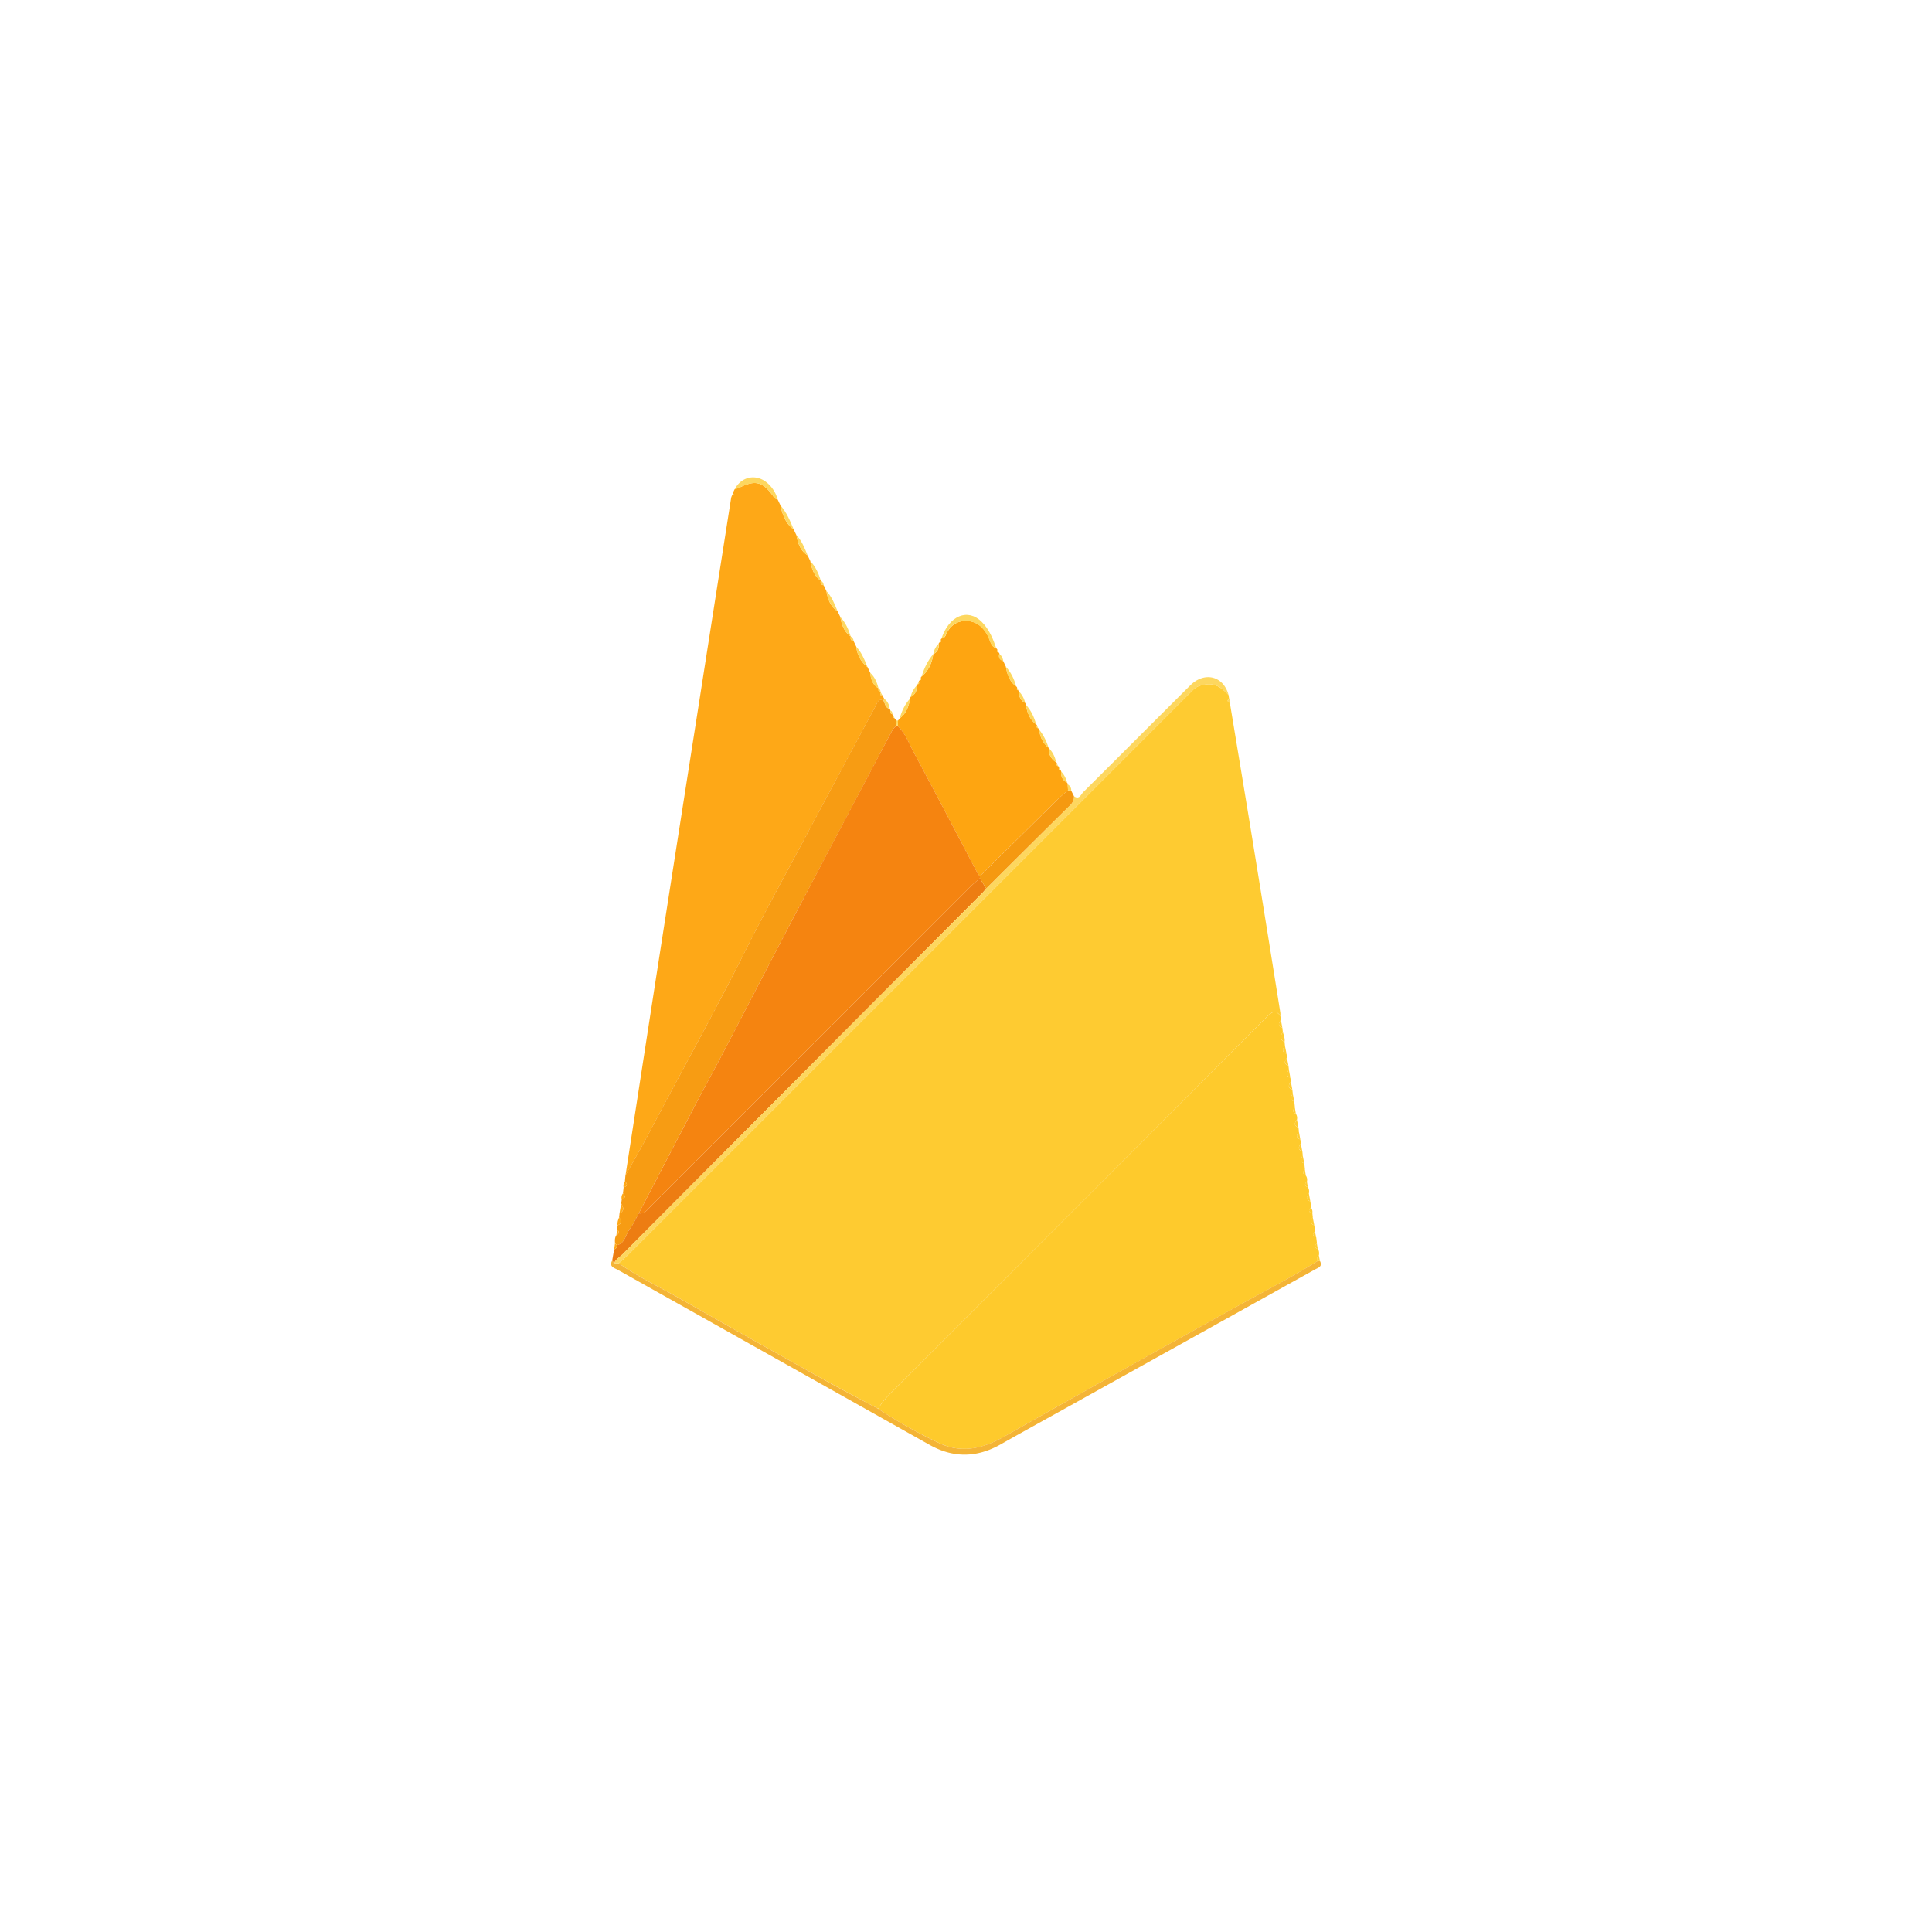 <svg id="Capa_1" data-name="Capa 1" xmlns="http://www.w3.org/2000/svg" viewBox="0 0 2032 2032"><defs><style>.cls-1{fill:#fecb31;}.cls-2{fill:#feca2c;}.cls-3{fill:#fea817;}.cls-4{fill:#fea511;}.cls-5{fill:#f79c13;}.cls-6{fill:#ed7d12;}.cls-7{fill:#f4b436;}.cls-8{fill:#fdd75f;}.cls-9{fill:#f59911;}.cls-10{fill:#f58410;}</style></defs><path class="cls-1" d="M1292.09,730.82l.67,4c-2.51,2-1.54,3.3.77,4.41,8.06,48.8,16.22,97.6,24.16,146.42q14.63,89.77,28.94,179.59a19,19,0,0,1,0,3.11c-4.84-6.29-8.44-4.63-13.64.57q-197.25,197.71-394.88,395c-5.46,5.44-10.63,11-14.5,17.72-19.88-10.66-39.92-21.06-59.61-32-49.81-27.81-99.6-55.66-149.11-84-21.4-12.25-43.87-22.67-64.06-37,3.1-2.8,6.32-5.47,9.28-8.42q293.6-293.55,587.16-587.13c2.47-2.47,5-4.92,7.42-7.4,3.89-3.92,8.62-5.13,14.08-5.86C1279.22,718.49,1285.66,724.34,1292.09,730.82Z"/><path class="cls-2" d="M923.61,1481.73c3.87-6.69,9-12.28,14.5-17.72Q1135.66,1266.6,1333,1069c5.2-5.2,8.8-6.86,13.64-.57.18,1.44.35,2.87.52,4.3-2.5,3.35-3.36,6.39,1.59,8.32.15,1.43.3,2.85.46,4.28-2.32,4-4,7.87,1.87,10.4.13,1.42.26,2.83.38,4.25-2.6,3.41-3.49,6.48,1.68,8.34l.42,4.24c-2.59,3.38-3.48,6.43,1.59,8.35l.48,4.25c-2.61,3.35-3.45,6.37,1.52,8.34.18,1.42.35,2.84.52,4.26-2.53,3.35-3.38,6.39,1.58,8.32.15,1.43.31,2.86.46,4.28-2.44,3.34-3.3,6.37,1.58,8.31q.35,3.16.67,6.33c-2.76,2.62-2.34,4.75,1,6.45a7.93,7.93,0,0,1,1.14,6.14c-2.62,3.39-3.51,6.44,1.59,8.35.16,1.42.31,2.84.47,4.25-2.63,3.35-3.46,6.38,1.52,8.34.18,1.42.35,2.84.52,4.26-2.55,3.36-3.39,6.4,1.58,8.33l.45,4.28c-2.45,3.34-3.3,6.38,1.61,8.31q.32,3.16.65,6.33c-2.77,2.62-2.35,4.75,1,6.44a7.87,7.87,0,0,1,1.12,6.15c-2.51,2.48-2.74,4.59,1,6.05,1.4,2,1.37,4.26,1.09,6.55-2.64,3.35-3.47,6.38,1.52,8.34l.72,6.3c-3,2.85-2.78,5,1.37,6.29.15,1.42.31,2.85.47,4.27-2.47,3.35-3.33,6.38,1.59,8.32l.63,6.33c-2.8,2.8-2.63,5,1.37,6.26l.75,6.32c-2.52,2.47-2.75,4.58,1,6.06,1.42,2,1.38,4.25,1.1,6.54-2.32,1.6-1.84,4-1.86,6.32-26.55,16.71-54.49,31-81.89,46.15q-74.53,41.31-148.94,82.84-49.29,27.53-98.37,55.42c-21.63,12.25-44.18,18.06-67.81,7A512,512,0,0,1,923.61,1481.73Z"/><path class="cls-3" d="M834.76,556.81l2.86,6c1.53,8.43,4.09,16.29,11.8,21.3l2.86,6c1.5,8,3.77,15.58,11,20.54l0,.07c-.63,2.61.22,4.3,3,4.82,1,2,1.91,4,2.86,6,1.52,8.43,4.09,16.29,11.79,21.31l2.85,6c1.52,8,3.77,15.58,11,20.51l.06.09c-.65,2.6.17,4.3,2.93,4.84,1,2,1.92,4,2.89,6a30.59,30.59,0,0,0,11.78,21.33q1.43,3,2.86,6c.63,6.7,2.6,12.68,8.79,16.4l.05.09c-.38,1.92-.32,3.6,2.13,4l.1.11c.14,1.06-2.1,3.41,1.43,2.65l2.18,4.06-.66,2.08c-5.61-2.84-6.54,2.2-8.15,5.2q-40.36,75.08-80.5,150.29c-18.71,35.08-37.89,69.92-55.68,105.47-33,65.83-68.89,130.07-103.13,195.21-7.64,14.56-16,28.75-24,43.12q15.81-102.42,31.65-204.83,22.71-145.88,45.61-291.71Q752,631.63,769,523.55a13.65,13.65,0,0,1,1.16-2.89c1.59-.27,1.88-.9.54-2l1.95-4.08a55.46,55.46,0,0,0,5.71-2.08c15.83-7.73,23.66-5.86,34.21,8.45,1.44,2,2.64,4,5.34,4.38q1.43,3,2.86,6C823,541.2,826.14,550.51,834.76,556.81Z"/><path class="cls-4" d="M1055.15,695.26q1.39,3,2.81,6c1.34,8.1,3.89,15.57,10.86,20.72a2.46,2.46,0,0,1,1,1.57c-.78,1.38-.36,2.2,1.15,2.53a2.45,2.45,0,0,1,1,1.44c-.44,5.3,1.56,9.29,6.32,11.81a4.89,4.89,0,0,1,.64,1.82c1.38,8.08,4,15.52,10.87,20.72a2.43,2.43,0,0,1,1,1.54c-.76,1.37-.35,2.21,1.14,2.57a2.36,2.36,0,0,1,1,1.4c.94,7.55,3.77,14.13,9.85,19,0,0,.27.31.26.31a16.11,16.11,0,0,0,7.72,15,2.45,2.45,0,0,1,1,1.53c-.72,1.36-.3,2.2,1.16,2.59a2.51,2.51,0,0,1,1,1.6c-.76,1.37-.35,2.19,1.17,2.48a2.49,2.49,0,0,1,1,1.48c-.42,5.29,1.58,9.28,6.32,11.8A4.89,4.89,0,0,1,1123,825l.33,6.12c-3.39,3-6.93,5.78-10.13,8.93q-41.35,40.7-82.59,81.48a22.66,22.66,0,0,1-2.53-3.22c-22.21-42.16-44.15-84.46-66.74-126.42-5.2-9.66-8.89-20.42-17.12-28.31l.28-5.75,1.77-2.34c7-5.14,9.51-12.62,10.87-20.72a5.5,5.5,0,0,1,.65-1.79c4.75-2.53,6.82-6.47,6.27-11.81a2.38,2.38,0,0,1,1-1.48c1.55-.28,2-1.1,1.17-2.48a2.46,2.46,0,0,1,1-1.66c1.52-.32,1.94-1.15,1.18-2.53a2.35,2.35,0,0,1,1-1.58c7.23-6.13,10.89-14.11,12.12-23.35l.19-.19c4.49-2.24,6.05-6,5.51-10.78a2.38,2.38,0,0,1,1-1.5c1.56-.26,2-1.08,1.18-2.46a2.48,2.48,0,0,1,1-1.66c2.43-.22,3.68-1.92,4.52-3.87,4.2-9.72,11.79-15,22.1-14.54,10.64.49,17.7,6.94,22.39,16.51,2.19,4.47,2.83,10.35,8.61,12.45a2.38,2.38,0,0,1,1,1.58c-.78,1.38-.37,2.2,1.17,2.49a2.51,2.51,0,0,1,1,1.48C1049.93,691.51,1051.49,694,1055.15,695.26Z"/><path class="cls-5" d="M657.82,1236.26c8-14.37,16.35-28.56,24-43.12C716.05,1128,752,1063.76,784.94,997.93c17.79-35.55,37-70.39,55.68-105.47q40.11-75.23,80.5-150.29c1.61-3,2.54-8,8.15-5.2,1.79,3.13,1.89,7.53,6.46,8.54a7.66,7.66,0,0,1,.75,1.71c-.3,1.92-.06,3.55,2.2,4.1a2.65,2.65,0,0,1,1.05,1.62c-.76,1.35-.36,2.14,1.14,2.4l1.79,2.5q.14,2.92.29,5.83c-3.05,1.48-4.39,4.32-5.87,7.12q-49.5,93.83-99,187.63c-26.42,50.32-52.48,100.82-78.79,151.2-8.07,15.44-16.56,30.66-24.64,46.09q-31.5,60.15-62.79,120.4c-3.17,5.63-5.76,11.7-9.66,16.76-4.37,5.67-4.59,14.74-13.39,16.83-.65-.69-1.3-1.39-1.94-2.09-.24-3-.37-5.93,1.47-8.54,3.25-1.65,3.07-3.75.78-6.11l.48-4.25c4.95-2,4-5,1.57-8.35.14-1.42.29-2.83.43-4.24,5.63-2.62,4-6.48,1.77-10.43.2-1.41.39-2.83.59-4.24,4-1.39,4.11-3.54,1.24-6.28l.7-6.31c4.12-1.32,4.33-3.48,1.35-6.31Q657.51,1239.4,657.82,1236.26Z"/><path class="cls-6" d="M648.79,1309.7c8.8-2.09,9-11.16,13.39-16.83,3.9-5.06,6.49-11.13,9.66-16.76,6.33.88,9.27-4.08,12.87-7.67Q853,1100.23,1021.27,932c2.94-2.94,6.21-5.55,9.33-8.32q3.32,5.42,6.62,10.85c-1.11,1.33-2.13,2.76-3.35,4Q844.2,1129,654.54,1319.44c-2.92,2.93-6.91,4.9-8.52,9.06l-2.17-2.69q1-5.93,2.08-11.84C648.23,1313.45,648.74,1311.73,648.79,1309.7Z"/><path class="cls-7" d="M643.85,1325.81l2.18,2.69,4.8.19c20.19,14.34,42.66,24.76,64.06,37,49.51,28.32,99.3,56.17,149.11,84,19.69,11,39.73,21.39,59.61,32A512,512,0,0,0,988.24,1518c23.63,11,46.18,5.23,67.81-7q49.13-27.83,98.37-55.42,74.38-41.55,148.94-82.84c27.4-15.2,55.34-29.44,81.89-46.15l3-.41c3.21,5.95-1.85,7.13-5.33,9.07Q1252,1408.07,1121.1,1480.9c-22.89,12.73-45.84,25.34-68.64,38.23-24.89,14.07-49.7,14.57-74.74.52q-164-92.06-328-184.14C646.3,1333.55,640.23,1332.42,643.85,1325.81Z"/><path class="cls-8" d="M650.83,1328.69l-4.8-.19c1.6-4.16,5.59-6.13,8.51-9.06q189.62-190.51,379.33-380.93c1.22-1.23,2.24-2.66,3.35-4q44.22-43.92,88.49-87.81a12.2,12.2,0,0,0,3.84-9.3c5.58,4.08,7.3-1.83,9.73-4.24,37.6-37.34,75-74.94,112.55-112.27,15.08-15,35-9.86,40.26,9.93-6.43-6.48-12.87-12.33-23.32-10.94-5.46.73-10.19,1.94-14.08,5.86-2.46,2.48-5,4.93-7.42,7.4q-293.58,293.58-587.16,587.13C657.15,1323.22,653.93,1325.89,650.83,1328.69Z"/><path class="cls-9" d="M1129.55,837.4a12.2,12.2,0,0,1-3.84,9.3q-44.34,43.81-88.49,87.81l-6.62-10.84v-2.11q41.28-40.75,82.59-81.48c3.2-3.15,6.74-6,10.12-8.93l3.32.41Z"/><path class="cls-8" d="M1047.85,682.08c-5.78-2.1-6.42-8-8.61-12.45-4.69-9.57-11.75-16-22.39-16.51-10.31-.47-17.9,4.82-22.1,14.54-.84,2-2.09,3.65-4.52,3.87,7.86-24,27.64-32.28,42.39-17.42C1040.29,661.84,1044.56,671.78,1047.85,682.08Z"/><path class="cls-8" d="M817.93,525.36c-2.7-.35-3.9-2.42-5.34-4.38-10.55-14.31-18.38-16.18-34.21-8.45a55.46,55.46,0,0,1-5.71,2.08c7.09-13.32,22.08-16.56,33.7-7.19A34.55,34.55,0,0,1,817.93,525.36Z"/><path class="cls-8" d="M834.76,556.81c-8.62-6.3-11.75-15.61-14-25.42C827.31,538.84,831.07,547.8,834.76,556.81Z"/><path class="cls-8" d="M981.45,688.12c-1.23,9.24-4.89,17.22-12.12,23.35C971.92,702.93,975.65,695,981.45,688.12Z"/><path class="cls-8" d="M849.42,584.09c-7.71-5-10.27-12.87-11.8-21.3C843.4,568.87,846.31,576.53,849.42,584.09Z"/><path class="cls-8" d="M880.9,642.83c-7.7-5-10.27-12.88-11.79-21.31C874.88,627.6,877.79,635.27,880.9,642.83Z"/><path class="cls-8" d="M863.24,610.64c-7.19-5-9.46-12.54-11-20.54C857.77,596,861,603,863.24,610.64Z"/><path class="cls-8" d="M894.73,669.35c-7.21-4.93-9.46-12.52-11-20.51C889.26,654.69,892.45,661.78,894.73,669.35Z"/><path class="cls-8" d="M912.39,701.56a30.59,30.59,0,0,1-11.78-21.33C906.31,686.36,909.31,694,912.39,701.56Z"/><path class="cls-8" d="M957.14,734.8c-1.36,8.1-3.87,15.58-10.87,20.72C948.43,747.85,951.7,740.75,957.14,734.8Z"/><path class="cls-8" d="M1068.82,722c-7-5.15-9.52-12.62-10.86-20.72C1063.38,707.19,1066.68,714.27,1068.82,722Z"/><path class="cls-8" d="M1089.78,761.84c-6.89-5.2-9.49-12.64-10.87-20.72C1084.35,747.07,1087.65,754.14,1089.78,761.84Z"/><path class="cls-8" d="M924,724c-6.19-3.72-8.16-9.7-8.79-16.4C920.05,712,922.42,717.79,924,724Z"/><path class="cls-8" d="M1110.73,801.72a16.11,16.11,0,0,1-7.72-15A28.45,28.45,0,0,1,1110.73,801.72Z"/><path class="cls-8" d="M1102.75,786.37c-6.08-4.89-8.91-11.47-9.85-19A55.32,55.32,0,0,1,1102.75,786.37Z"/><path class="cls-8" d="M935.73,745.51c-4.57-1-4.67-5.41-6.46-8.54l.66-2.08A14.44,14.44,0,0,1,935.73,745.51Z"/><path class="cls-8" d="M1078.27,739.3c-4.76-2.52-6.76-6.51-6.32-11.81A25.21,25.21,0,0,1,1078.27,739.3Z"/><path class="cls-8" d="M1122.35,823.2c-4.74-2.52-6.74-6.51-6.32-11.8A25.49,25.49,0,0,1,1122.35,823.2Z"/><path class="cls-1" d="M1351.07,1095.69c-5.82-2.53-4.19-6.4-1.87-10.4C1350.12,1088.7,1351.72,1092,1351.07,1095.69Z"/><path class="cls-3" d="M653.35,1265.69c2.21,4,3.86,7.81-1.77,10.43Z"/><path class="cls-8" d="M964.06,721.2c.55,5.34-1.52,9.28-6.27,11.81A24.73,24.73,0,0,1,964.06,721.2Z"/><path class="cls-8" d="M987.15,677.15c.54,4.81-1,8.54-5.51,10.78A18.77,18.77,0,0,1,987.15,677.15Z"/><path class="cls-3" d="M651.15,1280.36c2.46,3.34,3.38,6.4-1.57,8.35C649,1285.72,650.1,1283,651.15,1280.36Z"/><path class="cls-1" d="M1378.14,1263.53c-5-2-4.16-5-1.52-8.34C1377.13,1258,1377.63,1260.75,1378.14,1263.53Z"/><path class="cls-1" d="M1382.29,1288.71c-4.92-1.94-4.06-5-1.59-8.32Z"/><path class="cls-1" d="M1348.74,1081c-5-1.93-4.09-5-1.59-8.32Z"/><path class="cls-1" d="M1353.13,1108.28c-5.17-1.86-4.28-4.93-1.68-8.34Z"/><path class="cls-1" d="M1359.24,1146c-5-1.93-4.11-5-1.58-8.32C1358.19,1140.49,1358.71,1143.27,1359.24,1146Z"/><path class="cls-1" d="M1355.14,1120.87c-5.07-1.92-4.18-5-1.59-8.35Z"/><path class="cls-1" d="M1357.14,1133.46c-5-2-4.13-5-1.52-8.34Q1356.37,1129.29,1357.14,1133.46Z"/><path class="cls-1" d="M1365.65,1185.9c-5.1-1.91-4.21-5-1.59-8.35Z"/><path class="cls-1" d="M1361.28,1158.63c-4.88-1.94-4-5-1.58-8.31C1360.23,1153.09,1360.75,1155.86,1361.28,1158.63Z"/><path class="cls-1" d="M1367.64,1198.49c-5-2-4.15-5-1.52-8.34C1366.63,1192.93,1367.13,1195.71,1367.64,1198.49Z"/><path class="cls-1" d="M1369.74,1211.08c-5-1.93-4.13-5-1.58-8.33C1368.69,1205.53,1369.21,1208.31,1369.74,1211.08Z"/><path class="cls-1" d="M1371.8,1223.67c-4.91-1.93-4.06-5-1.61-8.31C1370.73,1218.13,1371.26,1220.9,1371.8,1223.67Z"/><path class="cls-3" d="M657.23,1242.55c3,2.83,2.77,5-1.35,6.31A8.13,8.13,0,0,1,657.23,1242.55Z"/><path class="cls-3" d="M655.18,1255.17c2.87,2.74,2.74,4.89-1.24,6.28A7.14,7.14,0,0,1,655.18,1255.17Z"/><path class="cls-8" d="M1055.15,695.26c-3.66-1.3-5.22-3.75-4.16-7.63A11.69,11.69,0,0,1,1055.15,695.26Z"/><path class="cls-8" d="M1126.64,831.56l-3.32-.41q-.15-3.06-.32-6.12A6.68,6.68,0,0,1,1126.64,831.56Z"/><path class="cls-1" d="M1380.23,1276.12c-4.15-1.3-4.39-3.44-1.37-6.29C1380,1271.78,1380.8,1273.8,1380.23,1276.12Z"/><path class="cls-1" d="M1384.29,1301.3c-4-1.31-4.17-3.46-1.37-6.26C1383.38,1297.13,1383.83,1299.21,1384.29,1301.3Z"/><path class="cls-3" d="M648.79,1309.7c0,2-.56,3.75-2.86,4.27q.45-3.18.92-6.36C647.49,1308.31,648.14,1309,648.79,1309.7Z"/><path class="cls-8" d="M1293.53,739.27c-2.31-1.11-3.28-2.45-.77-4.41C1294,736.16,1294.5,737.58,1293.53,739.27Z"/><path class="cls-8" d="M866.25,615.53c-2.75-.52-3.6-2.21-3-4.82A5.38,5.38,0,0,1,866.25,615.53Z"/><path class="cls-8" d="M897.72,674.28c-2.76-.54-3.58-2.24-2.93-4.84A5.43,5.43,0,0,1,897.72,674.28Z"/><path class="cls-8" d="M943,763.67q-.15-2.91-.29-5.83a3.7,3.7,0,0,1,1.84,0c-.09,1.92-.19,3.83-.28,5.75A2.49,2.49,0,0,1,943,763.67Z"/><path class="cls-1" d="M1375.53,1248.64c-3.73-1.46-3.5-3.57-1-6.05Z"/><path class="cls-1" d="M1362.92,1171.41c-3.31-1.7-3.73-3.83-1-6.45Q1362.45,1168.19,1362.92,1171.41Z"/><path class="cls-1" d="M1373.42,1236.44c-3.32-1.69-3.74-3.82-1-6.44C1372.77,1232.15,1373.1,1234.3,1373.42,1236.44Z"/><path class="cls-1" d="M1386,1313.68c-3.72-1.48-3.49-3.59-1-6.06Q1385.52,1310.65,1386,1313.68Z"/><path class="cls-1" d="M1388.24,1326.13l-3,.41c0-2.29-.46-4.72,1.86-6.32Q1387.68,1323.18,1388.24,1326.13Z"/><path class="cls-3" d="M649.1,1293c2.29,2.36,2.47,4.46-.78,6.11Z"/><path class="cls-8" d="M927.75,730.83c-3.53.76-1.29-1.59-1.43-2.65Z"/><path class="cls-8" d="M938.68,751.32c-2.26-.55-2.5-2.18-2.2-4.1C938.28,748,938.62,749.59,938.68,751.32Z"/><path class="cls-8" d="M926.22,728.07c-2.45-.42-2.51-2.1-2.13-4C925.76,724.87,926.12,726.4,926.22,728.07Z"/><path class="cls-8" d="M770.72,518.69c1.34,1.07,1,1.7-.54,2Z"/><path class="cls-8" d="M989.28,673.19c.78,1.38.38,2.2-1.18,2.46Z"/><path class="cls-8" d="M968.36,713.05c.76,1.38.34,2.21-1.18,2.53Z"/><path class="cls-8" d="M966.2,717.24c.78,1.38.38,2.2-1.17,2.48Z"/><path class="cls-8" d="M1112.88,805.84c-1.46-.39-1.88-1.23-1.16-2.59C1112.11,804.11,1112.5,805,1112.88,805.84Z"/><path class="cls-8" d="M1115.08,809.92c-1.52-.29-1.93-1.11-1.17-2.48C1114.31,808.27,1114.69,809.09,1115.08,809.92Z"/><path class="cls-8" d="M940.87,755.34c-1.5-.26-1.9-1.05-1.14-2.4C940.12,753.74,940.49,754.54,940.87,755.34Z"/><path class="cls-8" d="M1071,726.05c-1.51-.33-1.93-1.15-1.15-2.53Z"/><path class="cls-8" d="M1091.93,766c-1.49-.36-1.9-1.2-1.14-2.57Z"/><path class="cls-8" d="M1050,686.15c-1.54-.29-2-1.11-1.17-2.49C1049.26,684.49,1049.64,685.32,1050,686.15Z"/><path class="cls-10" d="M943,763.67a2.49,2.49,0,0,0,1.27-.06c8.23,7.89,11.92,18.65,17.12,28.31,22.59,42,44.53,84.26,66.74,126.42a22.66,22.66,0,0,0,2.53,3.22c0,.7,0,1.41,0,2.11-3.12,2.77-6.39,5.38-9.33,8.32Q853,1100.2,684.71,1268.44c-3.6,3.59-6.54,8.55-12.87,7.67q31.38-60.21,62.79-120.4c8.08-15.43,16.57-30.65,24.64-46.09,26.31-50.38,52.37-100.88,78.79-151.2q49.32-93.92,99-187.63C938.56,768,939.9,765.15,943,763.67Z"/></svg>